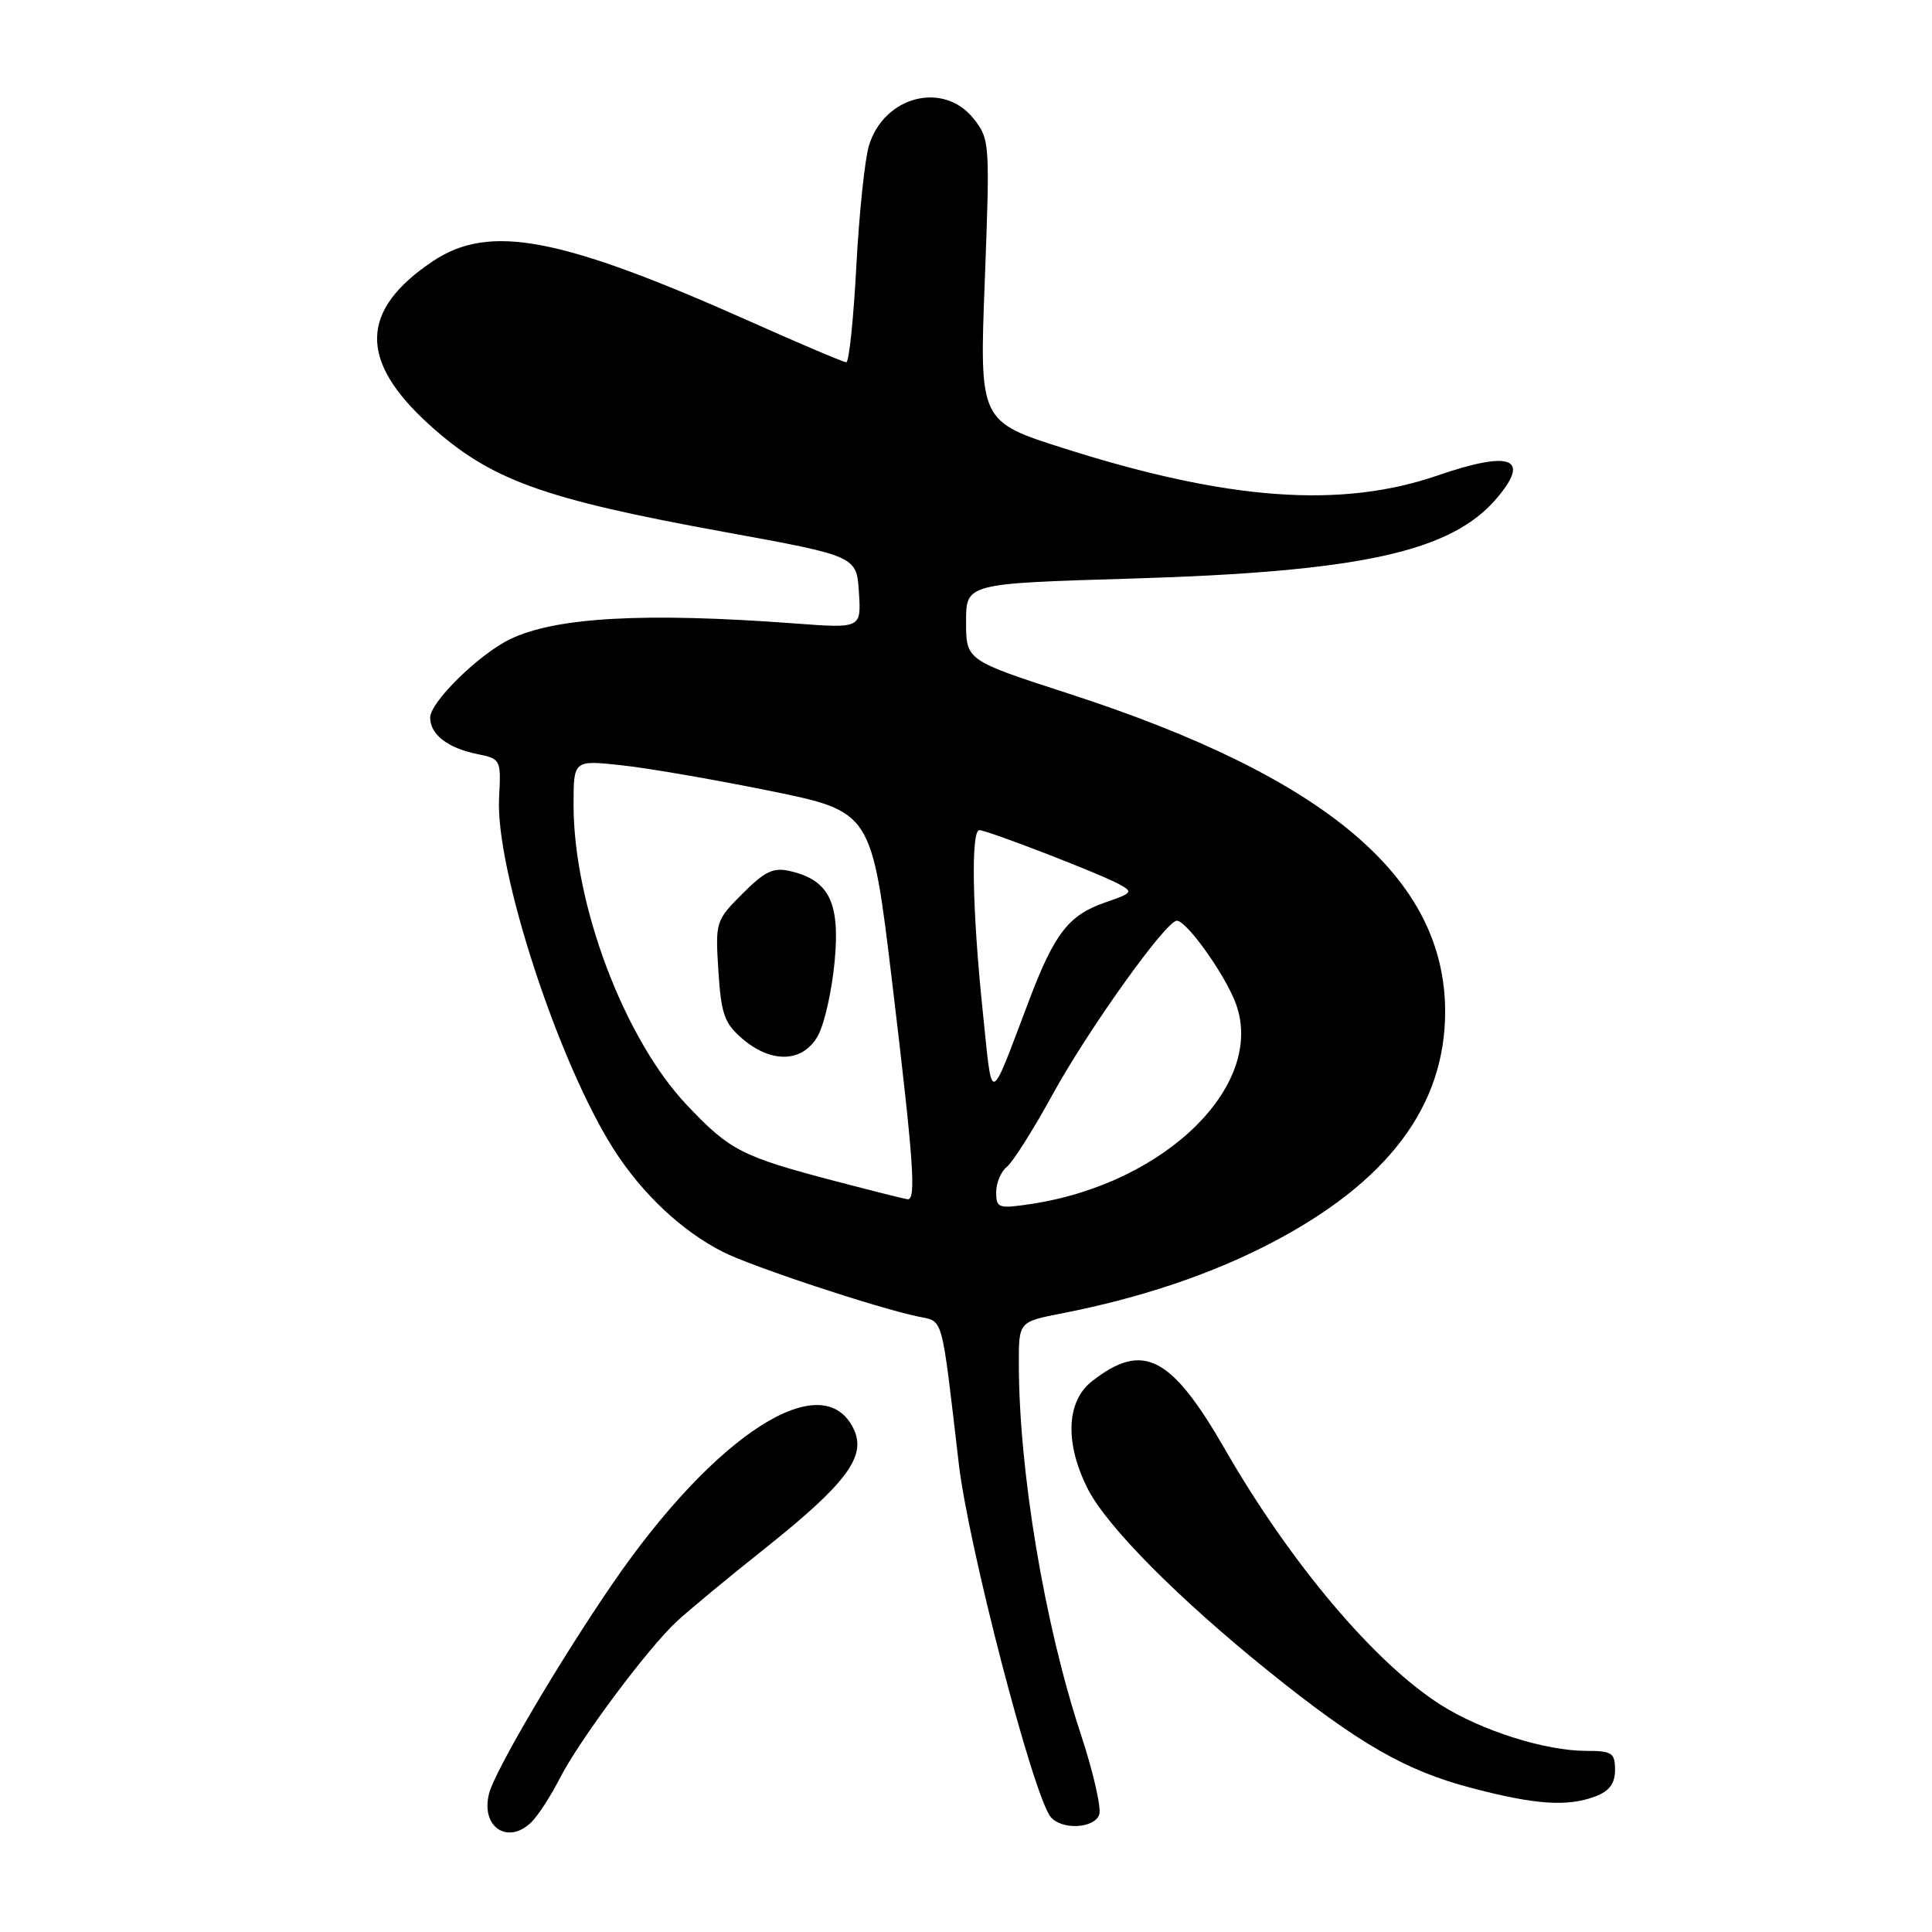 <?xml version="1.0" encoding="UTF-8" standalone="no"?>
<!DOCTYPE svg PUBLIC "-//W3C//DTD SVG 1.1//EN" "http://www.w3.org/Graphics/SVG/1.1/DTD/svg11.dtd" >
<svg xmlns="http://www.w3.org/2000/svg" xmlns:xlink="http://www.w3.org/1999/xlink" version="1.1" viewBox="0 0 256 256">
 <g >
 <path fill="currentColor"
d=" M 70.46 241.40 C 71.34 240.51 73.01 237.93 74.17 235.65 C 76.74 230.61 85.77 218.48 89.66 214.86 C 91.22 213.41 96.53 209.01 101.47 205.09 C 112.08 196.63 114.79 193.02 113.17 189.47 C 109.20 180.75 94.80 189.94 81.12 209.91 C 74.08 220.19 65.60 234.59 64.81 237.63 C 63.64 242.09 67.32 244.54 70.46 241.40 Z  M 145.65 240.47 C 145.97 239.63 144.87 234.80 143.19 229.72 C 138.38 215.12 135.00 194.87 135.00 180.61 C 135.00 175.14 135.00 175.14 140.75 174.02 C 151.08 172.00 160.36 168.89 168.29 164.78 C 183.88 156.69 191.51 146.57 191.49 134.00 C 191.46 116.28 175.70 102.97 141.67 91.93 C 128.01 87.50 128.01 87.50 128.01 82.41 C 128.00 77.32 128.00 77.32 149.75 76.67 C 180.37 75.76 192.36 73.12 198.39 65.95 C 202.84 60.66 200.18 59.67 190.47 63.01 C 177.71 67.40 162.77 66.32 141.14 59.46 C 129.77 55.86 129.77 55.86 130.49 37.18 C 131.18 18.97 131.15 18.43 129.03 15.75 C 125.05 10.71 117.18 12.70 115.15 19.25 C 114.60 21.04 113.84 28.24 113.47 35.25 C 113.10 42.26 112.50 48.00 112.14 48.00 C 111.78 48.00 106.09 45.59 99.49 42.64 C 74.31 31.40 64.89 29.59 57.39 34.59 C 47.65 41.09 47.50 47.79 56.90 56.29 C 64.99 63.60 71.84 66.09 95.94 70.48 C 113.50 73.68 113.50 73.68 113.81 78.47 C 114.12 83.27 114.12 83.27 105.31 82.61 C 85.34 81.12 73.52 81.78 67.50 84.74 C 63.37 86.78 57.00 93.05 57.00 95.08 C 57.00 97.32 59.31 99.11 63.21 99.91 C 66.36 100.55 66.40 100.64 66.13 105.73 C 65.63 115.23 73.99 140.84 81.37 152.36 C 85.12 158.21 90.35 163.12 95.78 165.88 C 99.59 167.81 116.02 173.26 121.62 174.44 C 125.06 175.17 124.69 173.84 127.05 194.00 C 128.34 204.99 136.91 237.94 139.22 240.75 C 140.65 242.50 144.94 242.31 145.65 240.47 Z  M 211.43 238.02 C 213.25 237.33 214.00 236.31 214.00 234.52 C 214.00 232.27 213.60 232.00 210.18 232.00 C 204.76 232.00 196.28 229.32 190.89 225.89 C 182.17 220.36 170.99 207.12 162.34 192.08 C 155.17 179.62 151.45 177.71 144.66 183.05 C 141.28 185.71 141.08 191.26 144.14 197.29 C 146.67 202.28 156.20 211.88 168.21 221.54 C 180.07 231.08 186.28 234.64 195.03 236.93 C 203.50 239.15 207.73 239.43 211.43 238.02 Z  M 132.00 157.97 C 132.00 156.73 132.64 155.22 133.42 154.61 C 134.19 154.00 136.89 149.74 139.41 145.14 C 144.15 136.48 154.49 122.00 155.94 122.00 C 157.17 122.00 161.90 128.51 163.57 132.51 C 168.11 143.38 154.69 156.82 136.58 159.54 C 132.29 160.18 132.00 160.08 132.00 157.97 Z  M 110.70 156.51 C 98.27 153.25 96.72 152.46 91.00 146.41 C 82.71 137.64 76.00 119.86 76.00 106.67 C 76.00 100.72 76.00 100.72 82.25 101.39 C 85.69 101.75 94.58 103.28 102.00 104.79 C 115.50 107.54 115.50 107.54 118.20 130.02 C 121.08 154.07 121.43 159.05 120.25 158.91 C 119.84 158.86 115.54 157.78 110.70 156.51 Z  M 108.46 137.08 C 109.29 135.47 110.26 131.08 110.60 127.33 C 111.32 119.61 109.86 116.64 104.76 115.44 C 102.49 114.90 101.39 115.41 98.39 118.41 C 94.83 121.97 94.78 122.15 95.19 128.65 C 95.55 134.36 95.99 135.60 98.36 137.63 C 102.30 141.02 106.54 140.78 108.46 137.08 Z  M 130.20 133.82 C 128.83 120.65 128.64 110.00 129.77 110.00 C 130.80 110.00 145.58 115.70 148.23 117.13 C 150.20 118.18 150.08 118.33 146.45 119.58 C 141.62 121.24 139.74 123.65 136.38 132.50 C 130.95 146.78 131.54 146.65 130.20 133.82 Z "/>
</g>
</svg>